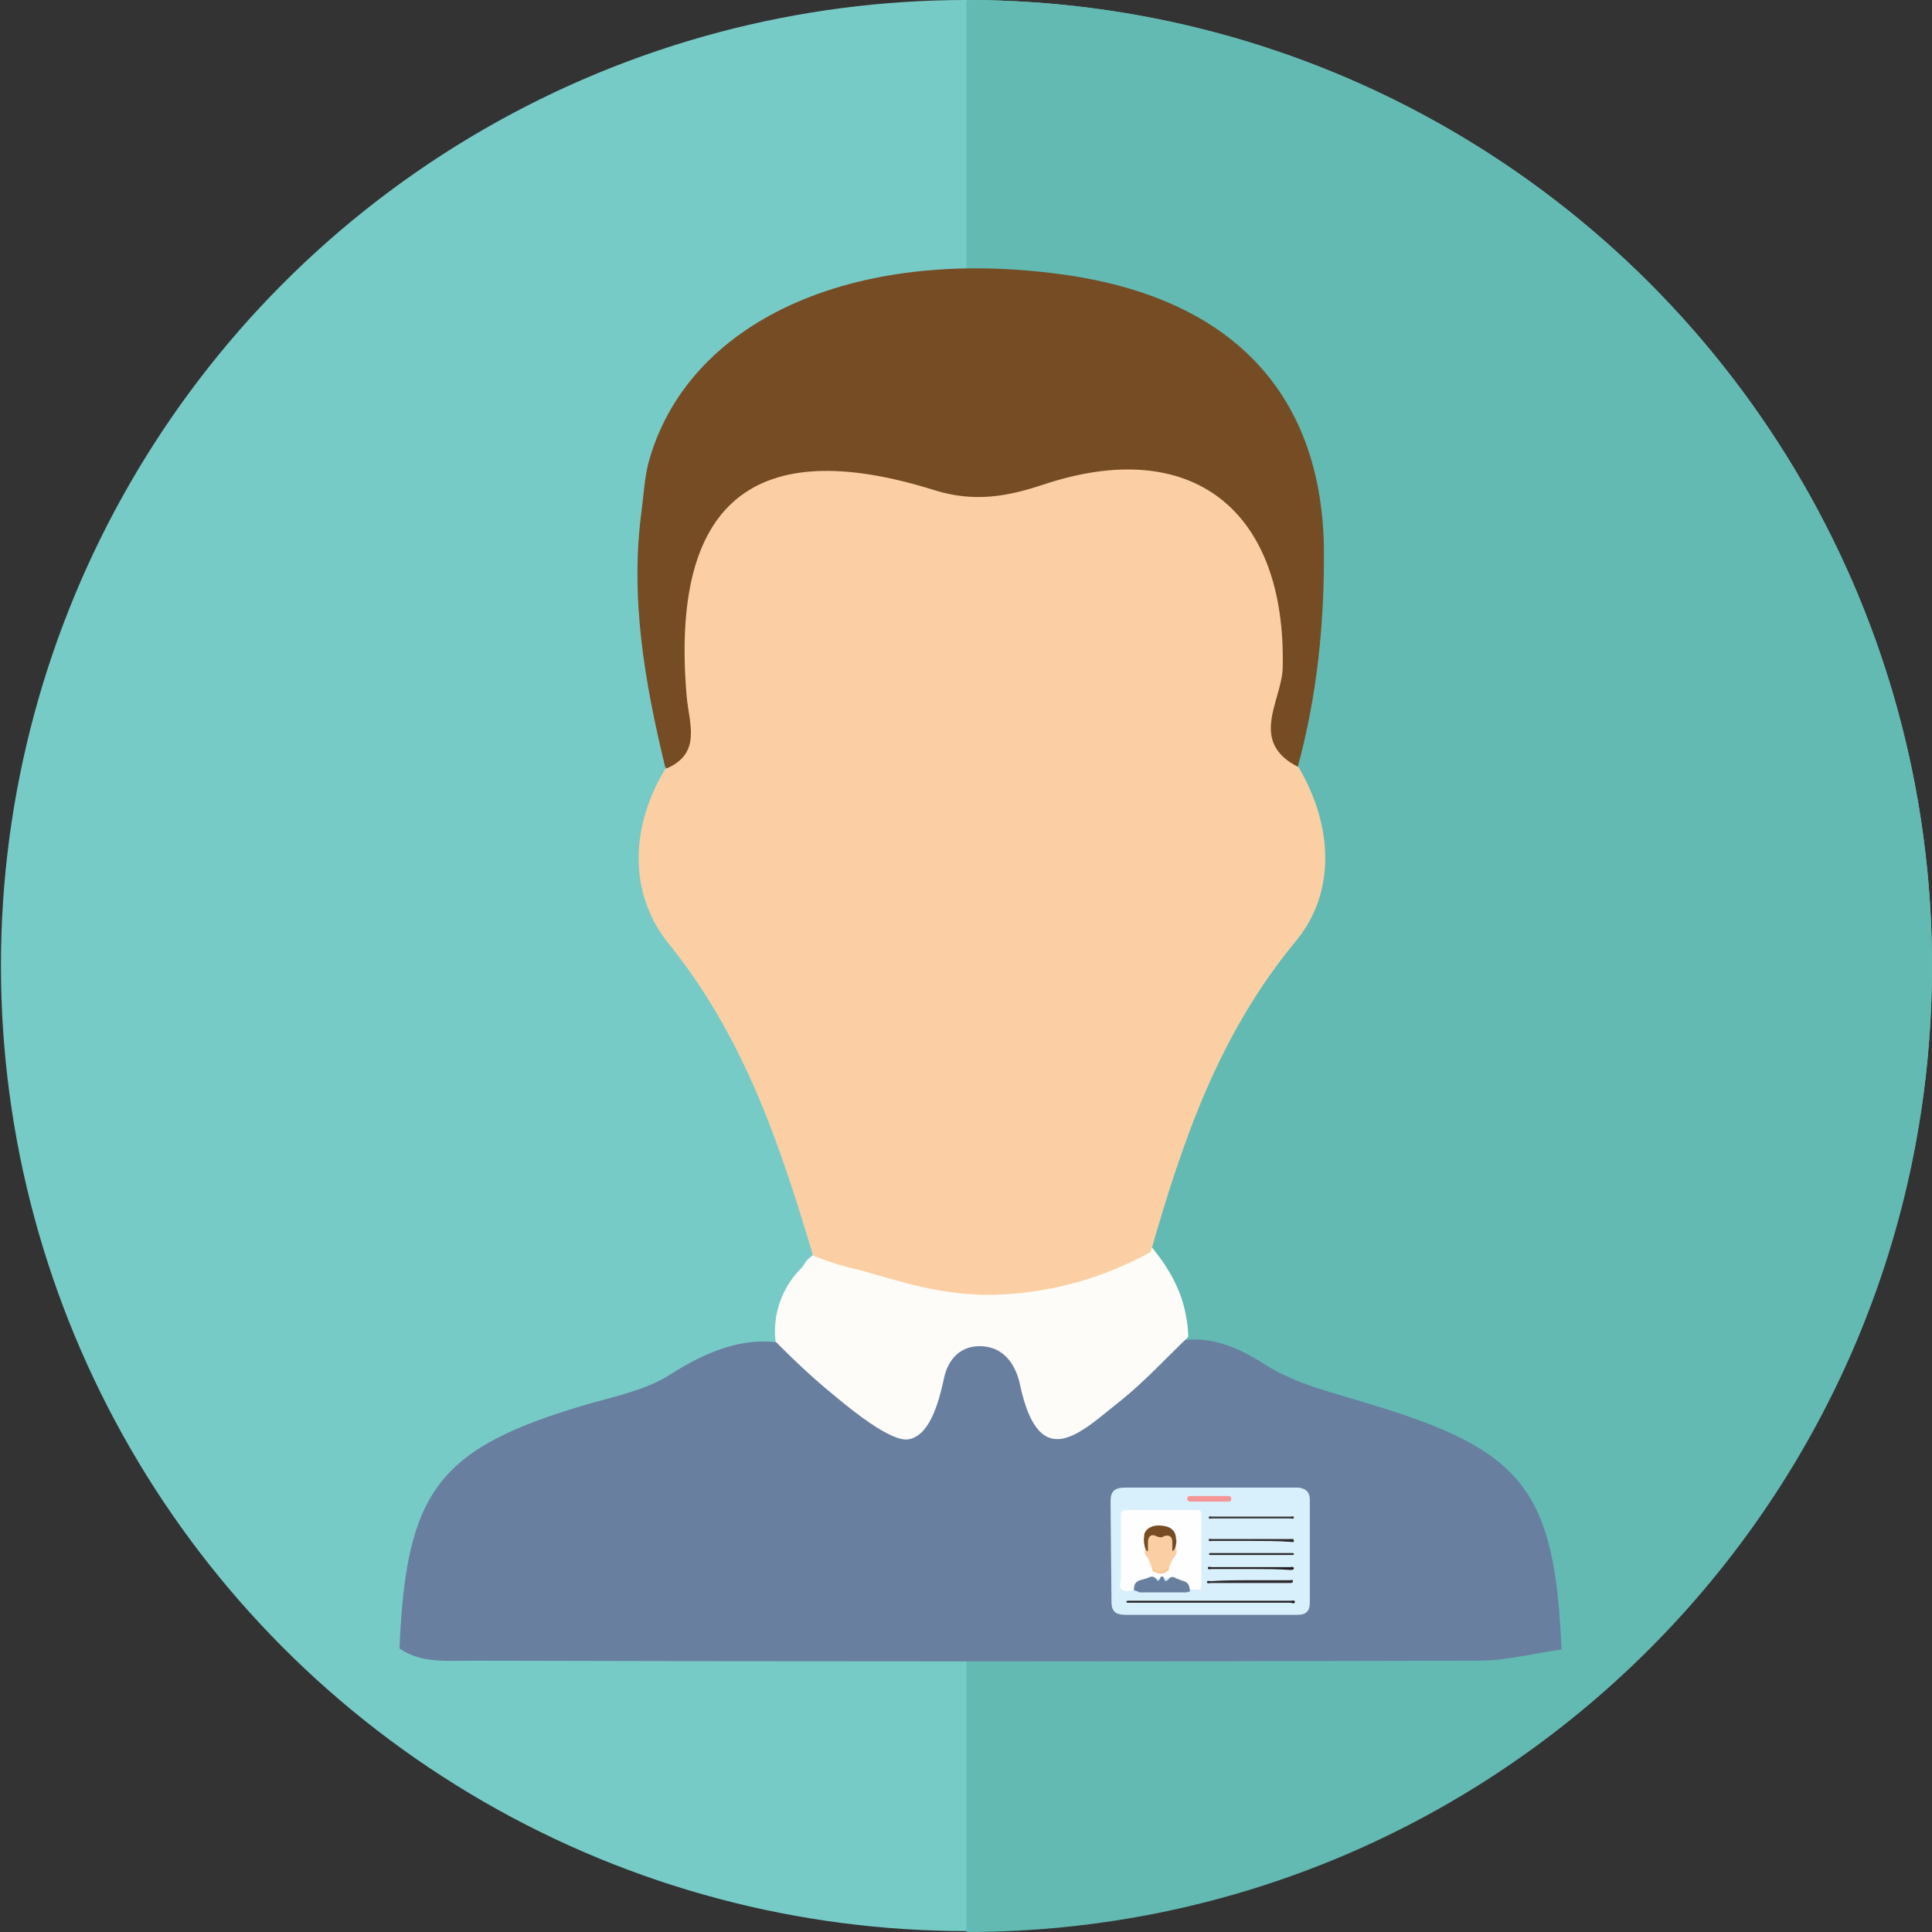 <?xml version="1.0" encoding="utf-8"?>
<!-- Generator: Adobe Illustrator 21.1.0, SVG Export Plug-In . SVG Version: 6.00 Build 0)  -->
<svg version="1.1" id="Layer_1" xmlns="http://www.w3.org/2000/svg" xmlns:xlink="http://www.w3.org/1999/xlink" x="0px" y="0px"
	 viewBox="-470 4834.5 206.5 206.5" enable-background="new -470 4834.5 206.5 206.5" xml:space="preserve">
<rect x="-470" y="4834.5" width="206.5" height="206.5" fill="#333333" stroke="none"/>
<g>
	<circle fill="#77CBC7" cx="-366.7" cy="4937.7" r="103.2"/>
	<path fill="#62BAB3" d="M-366.7,4834.5L-366.7,4834.5V5041l0,0c57,0,103.2-46.2,103.2-103.2
		C-263.5,4880.7-309.7,4834.5-366.7,4834.5z"/>
</g>
<path fill="#687F9F" d="M-427.3,5010.7c0.7-17,4.2-21.5,20.4-26.2c2.9-0.8,6-1.5,8.4-3c7.6-4.9,14.2-5.4,20.7,2.1
	c3.1,3.6,6.8,4.3,8-2.1c0.4-2.2,1.1-4.8,4-5.1c2.8-0.3,4.4,1.5,4.8,4c1.7,9.2,6.7,5.6,10,2c5.2-5.7,10-6.1,16.3-2
	c3.3,2.1,7.4,3,11.2,4.2c16.3,4.9,19.7,9.2,20.4,26.2c-2.9,0.4-5.9,1.2-8.8,1.2c-35.9,0.1-71.8,0.1-107.7,0
	C-422.2,5012-425,5012.3-427.3,5010.7z"/>
<path fill="#764C24" d="M-331.3,4916.5c-2.2,1.4-1.7,5.1-5.4,6c0-7,0.2-13.8,0-20.6c-0.5-12.9-8.9-18.2-20-12.1
	c-5.9,3.3-10.8,3.2-16.8-0.1c-11.3-6.1-19.4-0.9-19.9,12.1c-0.1,3.3,0,6.7,0,10c0,3.3,0,6.6,0,10.3c-3.9,0.1-3.3-4.3-5.5-5.6
	c-2.2-9.1-3.8-18.2-2.5-27.6c0.2-1.6,0.3-3.3,0.7-4.9c4.1-15.1,21.7-23.2,44-20.2c18.1,2.4,27.8,12.5,28.2,28.9
	C-328.4,4900.9-329.2,4908.8-331.3,4916.5z"/>
<path fill="#F9C995" d="M-383.1,4966.7c0.6-2.9-1.5-9.1,5.3-4.5c8.8,5.9,17.3,5.4,26.1-0.3c6.4-4.1,4,1.9,4.7,4.4
	C-359,4974.1-371,4974.2-383.1,4966.7z"/>
<path fill="#FEFCF9" d="M-346.9,4967.8c0.9,1.1,2.3,2.9,3.2,5.5c0.5,1.6,0.7,3,0.7,4.1c-2.4,2.3-4.6,4.7-7.2,6.8
	c-4.1,3.2-8.7,8.2-10.8-1.8c-0.4-1.8-1.5-3.8-3.9-4c-2.5-0.2-3.8,1.5-4.2,3.4c-0.9,4.3-2.1,6.1-3.6,6.5c-0.5,0.1-1.9,0.6-8.2-4.7
	c-2.7-2.2-4.8-4.3-6.2-5.7c-0.1-0.9-0.2-2.6,0.6-4.6c0.6-1.5,1.4-2.5,2-3.1c0.1-0.1,0.3-0.3,0.4-0.5c0.1-0.1,0.2-0.3,0.2-0.3
	c0.2-0.4,1.8-1.5,2.1-1.6C-379,4966.6-355.5,4967.4-346.9,4967.8z"/>
<path fill="#FBCFA3" d="M-383.1,4968.7c-3.5-11.8-7.4-23.4-15.4-33.3c-4.3-5.3-4.2-12.4-0.4-18.7c3.9-1.6,2.6-4.7,2.3-7.7
	c-1.8-20.8,7.1-28.2,26.5-22.1c4.2,1.3,7.7,0.7,11.6-0.6c15.9-5.3,26,2.7,25.6,19.6c-0.1,3.5-3.7,7.9,1.7,10.6
	c3.7,6.3,4,13.4-0.3,18.6c-8.2,9.9-12.1,21.3-15.5,33.2c-1,0.6-2.5,1.3-4.2,2c-6.2,2.5-11.6,2.6-13.5,2.6c-4.5-0.1-7.8-1-13.2-2.6
	C-380.2,4969.8-381.9,4969.2-383.1,4968.7z"/>
<g>
	<path fill="#D8F0FC" d="M-351.3,4995c0-1.1,0.4-1.5,1.6-1.5c3.7,0,7.4,0,11.1,0c2.3,0,4.7,0,7,0c0.1,0,0.3,0,0.4,0
		c0.8,0.1,1.2,0.5,1.2,1.3c0,3.7,0,7.3,0,11c0,0.9-0.4,1.3-1.3,1.3c-3.1,0-6.2,0-9.3,0c-3,0-6.1,0-9.1,0c-1.1,0-1.5-0.4-1.5-1.4"/>
	<path fill="#FEFEFE" d="M-348.8,5004.5c-0.4,0-1,0.2-1.3-0.1c-0.3-0.3-0.1-0.8-0.1-1.3c0-2.2,0-4.4,0-6.6c0-0.4,0.1-0.6,0.6-0.6
		c2.5,0,5,0,7.5,0c0.4,0,0.5,0.1,0.5,0.5c0,2.5,0,5,0,7.5c0,0.4-0.1,0.6-0.5,0.5c-0.3,0-0.5,0-0.8,0c0,0-0.1,0-0.1-0.1
		c-0.2-0.7-0.8-1-1.4-1.2c-0.3-0.1-0.5-0.1-0.7,0.1c0,0-0.1,0-0.1,0c-0.5-0.1-1,0.1-1.4-0.1c-0.3-0.1-0.5-0.2-0.7,0
		c-0.2,0.1-0.3,0.1-0.5,0.2c-0.4,0.1-0.7,0.3-0.8,0.8C-348.7,5004.3-348.7,5004.4-348.8,5004.5z"/>
	<path fill="#687F9F" d="M-348.8,5004.5c0-0.8,0.2-1,1-1.2c0.1,0,0.3-0.1,0.4-0.1c0.4-0.2,0.7-0.3,1,0.1c0.1,0.2,0.3,0.2,0.4-0.1
		c0-0.1,0.1-0.2,0.2-0.2c0.1,0,0.2,0.1,0.2,0.2c0.1,0.4,0.3,0.3,0.5,0.1c0.2-0.3,0.5-0.3,0.8-0.1c0.2,0.1,0.3,0.1,0.5,0.2
		c0.8,0.2,0.9,0.4,1,1.2c-0.1,0-0.3,0.1-0.4,0.1c-1.7,0-3.4,0-5,0C-348.6,5004.5-348.7,5004.5-348.8,5004.5z"/>
	<path fill="#231F20" d="M-340.7,5005.8c-2.8,0-5.6,0-8.4,0c-0.1,0-0.2,0-0.3,0c-0.1,0-0.2,0-0.2-0.1c0-0.1,0.1-0.1,0.2-0.1
		c0.1,0,0.2,0,0.3,0c5.7,0,11.3,0,17,0c0.2,0,0.5-0.1,0.5,0.1c0,0.3-0.3,0.1-0.5,0.1C-335,5005.8-337.9,5005.8-340.7,5005.8z"/>
	<path fill="#F59696" d="M-340.7,4995c-0.6,0-1.3,0-1.9,0c-0.2,0-0.5,0-0.5-0.3c0-0.3,0.2-0.3,0.4-0.3c1.3,0,2.6,0,3.9,0
		c0.2,0,0.4,0,0.4,0.3c0,0.3-0.2,0.3-0.5,0.3C-339.4,4995-340.1,4995-340.7,4995z"/>
	<path fill="#2E2B2D" d="M-336.3,5000.7c-1.4,0-2.7,0-4.1,0c-0.1,0-0.2,0-0.3,0c0,0-0.1-0.1-0.1-0.1c0,0,0.1-0.1,0.1-0.1
		c0.1,0,0.2,0,0.3,0c2.8,0,5.5,0,8.3,0c0.1,0,0.2,0,0.3,0c0.1,0,0.1,0.1,0.1,0.1c0,0.1-0.1,0.1-0.1,0.1c-0.1,0-0.2,0-0.3,0
		C-333.5,5000.7-334.9,5000.7-336.3,5000.7z"/>
	<path fill="#383739" d="M-336.3,4996.6c1.4,0,2.8,0,4.2,0c0.1,0,0.4-0.1,0.4,0.1c0,0.2-0.2,0.1-0.4,0.1c-2.8,0-5.6,0-8.4,0
		c-0.1,0-0.3,0.1-0.3-0.1s0.2-0.1,0.3-0.1C-339.1,4996.6-337.7,4996.6-336.3,4996.6z"/>
	<path fill="#231F20" d="M-336.3,5002.2c-1.4,0-2.8,0-4.2,0c-0.1,0-0.4,0.1-0.4-0.1c0-0.2,0.2-0.1,0.4-0.1c2.8,0,5.6,0,8.4,0
		c0.1,0,0.3-0.1,0.4,0.1c0,0.2-0.2,0.2-0.4,0.2C-333.5,5002.2-334.9,5002.2-336.3,5002.2z"/>
	<path fill="#2D2B2D" d="M-336.3,5003.4c1.4,0,2.8,0,4.2,0c0.1,0,0.3-0.1,0.3,0.1c0,0.2-0.2,0.2-0.4,0.2c-2.8,0-5.6,0-8.4,0
		c-0.1,0-0.4,0.1-0.4-0.1c0-0.2,0.3-0.1,0.4-0.1C-339,5003.4-337.7,5003.4-336.3,5003.4z"/>
	<path fill="#2E2B2D" d="M-336.3,4999.2c-1.4,0-2.8,0-4.2,0c-0.1,0-0.3,0.1-0.3-0.1c0-0.2,0.2-0.1,0.3-0.1c2.8,0,5.6,0,8.4,0
		c0.1,0,0.4-0.1,0.4,0.2c0,0.2-0.2,0.1-0.4,0.1C-333.5,4999.2-334.9,4999.2-336.3,4999.2z"/>
	<path fill="#FBCFA3" d="M-346.8,5002.4c-0.2-0.6-0.3-1.1-0.7-1.6c-0.2-0.2-0.2-0.6,0-0.9c0.2-0.1,0.1-0.2,0.1-0.4
		c-0.1-1,0.3-1.3,1.2-1c0.2,0.1,0.4,0,0.5,0c0.7-0.2,1.2,0.1,1.2,0.9c0,0.2-0.2,0.4,0.1,0.5c0.2,0.3,0.2,0.6,0,0.9
		c-0.4,0.5-0.6,1-0.7,1.6c-0.1,0-0.1-0.1-0.2,0c-0.4,0.2-0.8,0.3-1.2,0C-346.6,5002.3-346.7,5002.4-346.8,5002.4z"/>
	<path fill="#764C24" d="M-344.4,5000c-0.1,0.1-0.1,0.2-0.3,0.3c0-0.3,0-0.6,0-1c0-0.6-0.4-0.8-0.9-0.6c-0.3,0.2-0.5,0.1-0.8,0
		c-0.5-0.3-0.9,0-0.9,0.6c0,0.2,0,0.3,0,0.5c0,0.2,0,0.3,0,0.5c-0.2,0-0.2-0.2-0.3-0.3c-0.1-0.4-0.2-0.9-0.1-1.3c0-0.1,0-0.2,0-0.2
		c0.2-0.7,1-1.1,2.1-0.9c0.8,0.1,1.3,0.6,1.3,1.4C-344.2,4999.2-344.3,4999.6-344.4,5000z"/>
	<path fill="#F9C995" d="M-346.8,5002.4c0-0.1-0.1-0.4,0.2-0.2c0.4,0.3,0.8,0.3,1.2,0c0.3-0.2,0.2,0.1,0.2,0.2
		C-345.6,5002.8-346.2,5002.8-346.8,5002.4z"/>
</g>
</svg>
